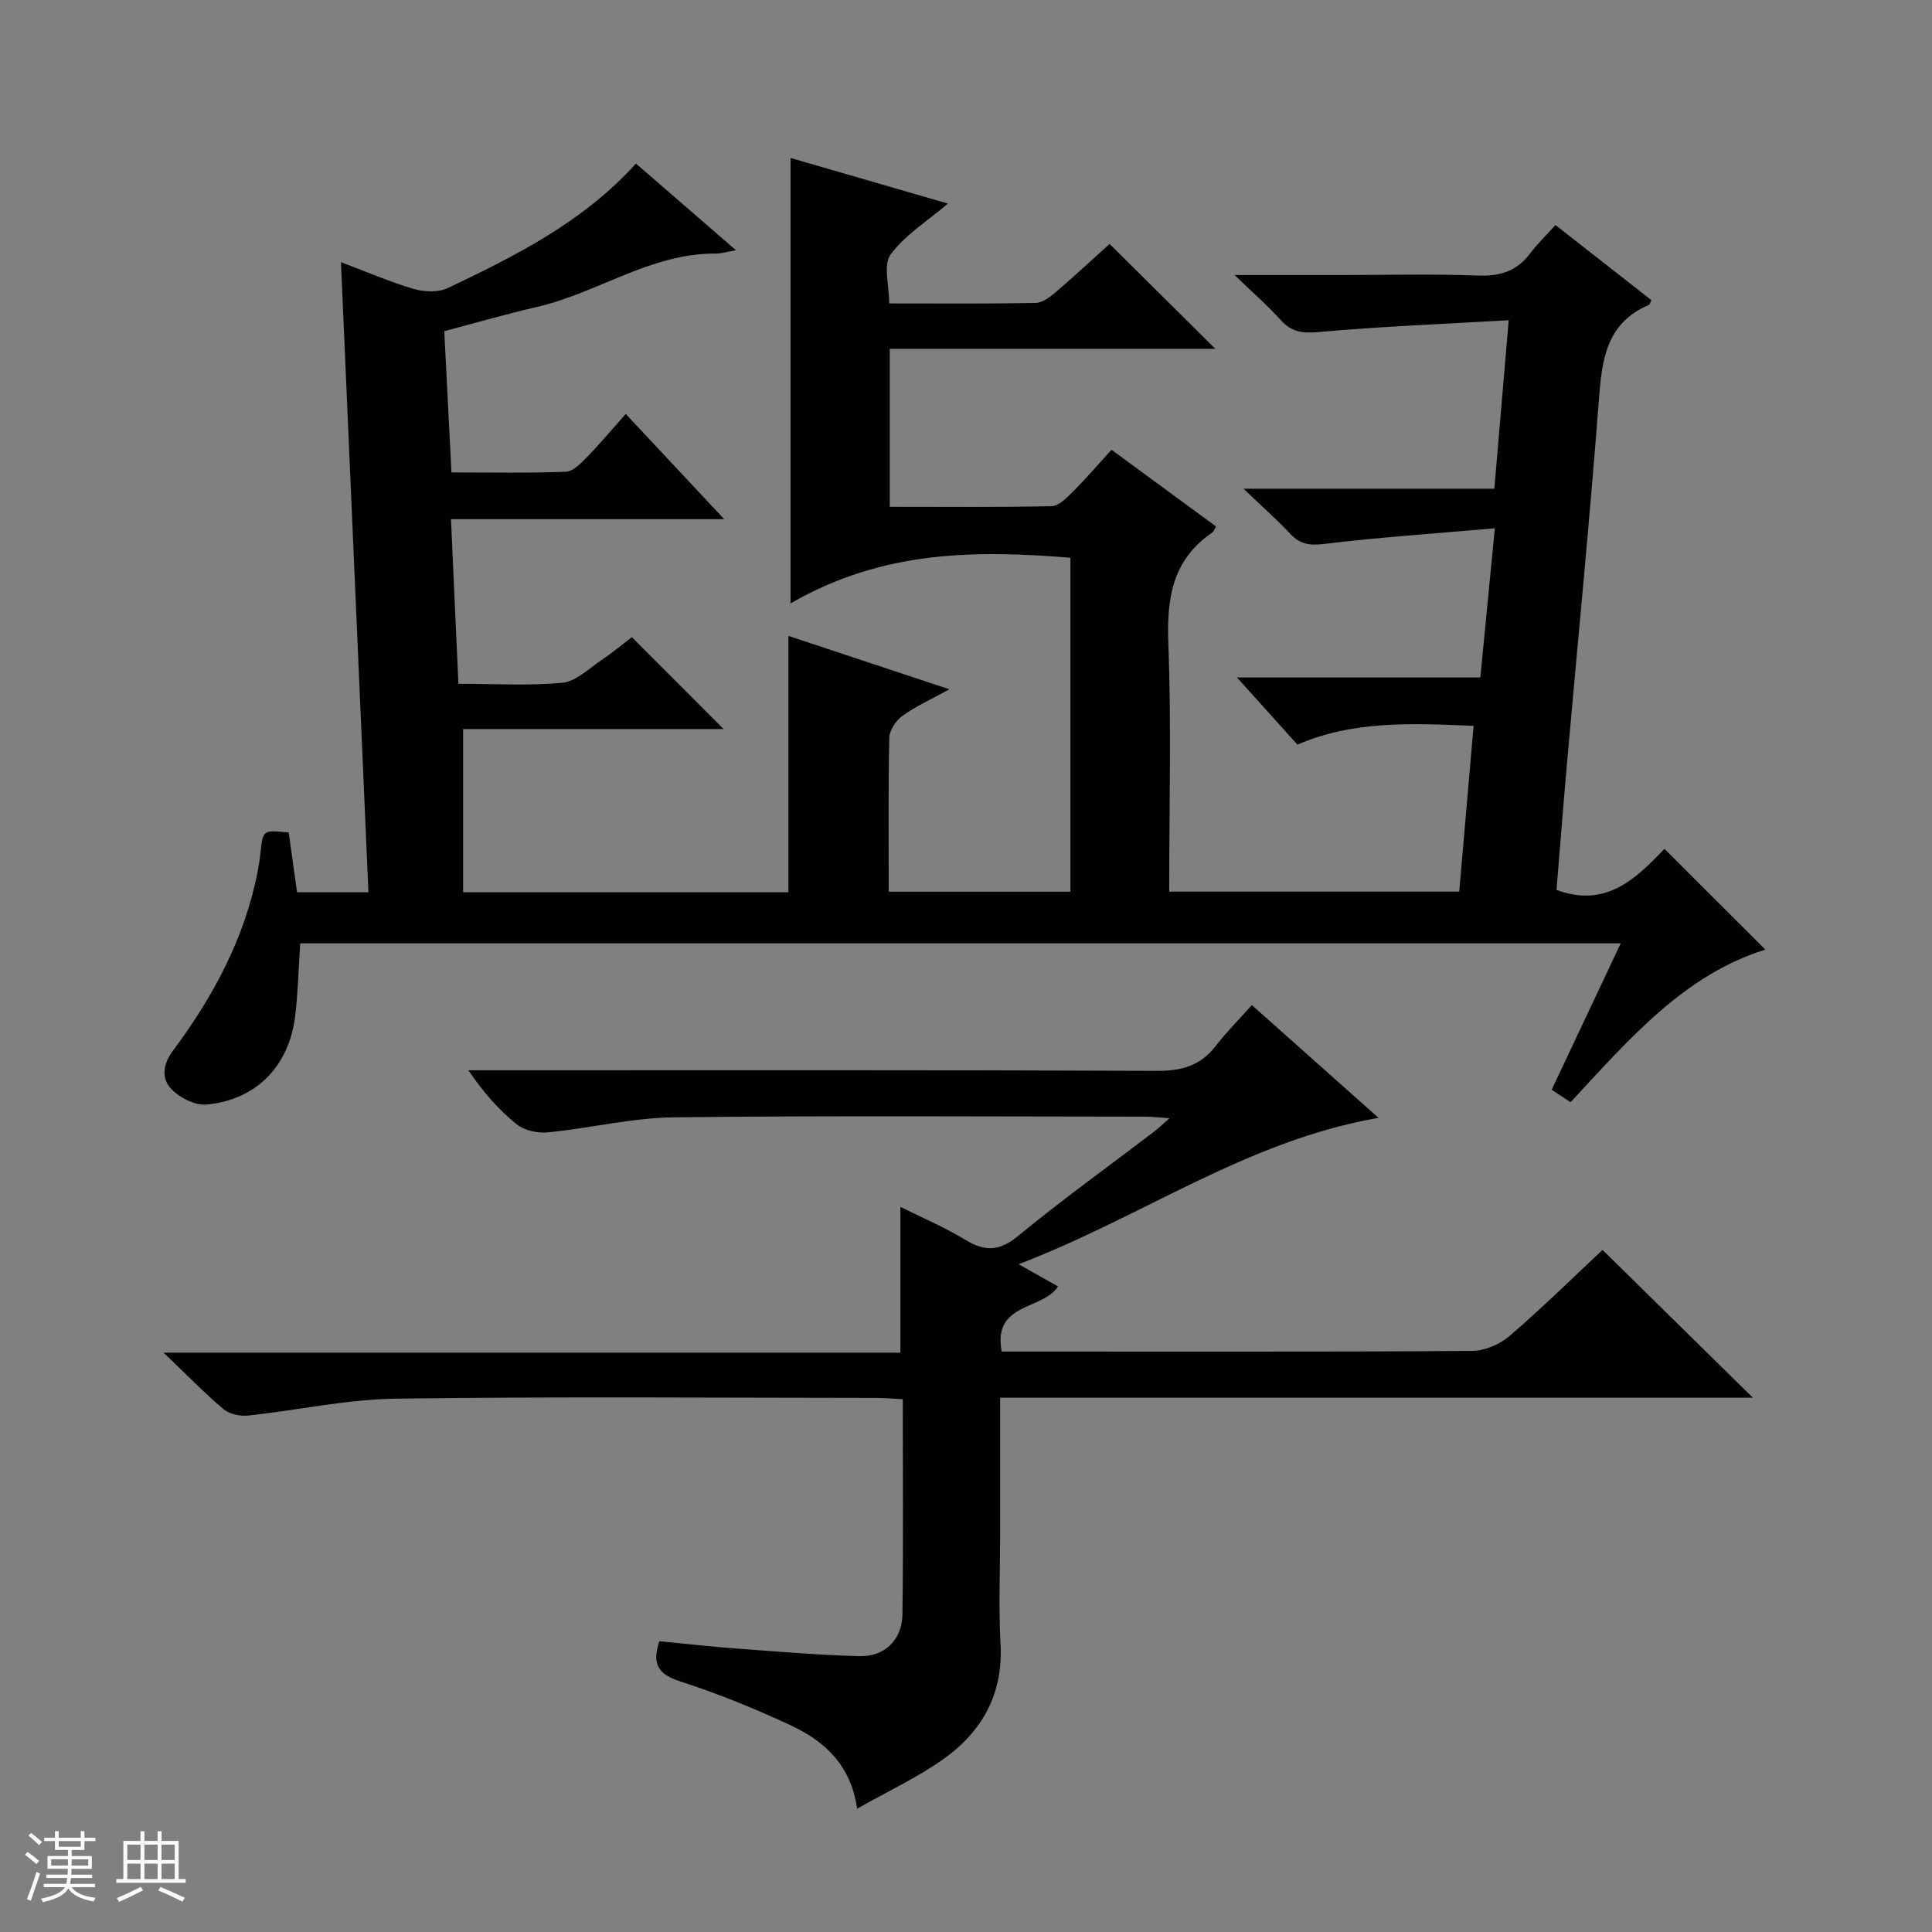 <svg enable-background="new 0 0 400 400" viewBox="0 0 400 400" xmlns="http://www.w3.org/2000/svg"><rect x="0" y="0" width="400" height="400" fill="#808080" stroke="none"/><path d="m5.17 384 .55-.58c.85.61 1.65 1.24 2.4 1.87l-.59.64c-.83-.73-1.62-1.38-2.36-1.93m1.22 9.53-.82-.34c.71-1.76 1.37-3.64 1.98-5.63.24.13.5.25.76.36-.6 1.67-1.24 3.54-1.92 5.61m-.5-13.5.57-.54c.56.44 1.31 1.06 2.26 1.87l-.64.64c-.68-.66-1.41-1.32-2.19-1.97m3.25.46h2.24v-1.36h.77v1.36h4.57v-1.36h.76v1.36h2.28v.69h-2.28v1.84h-2.64v1.26h4.18v2.64h-4.21c0 .45-.02.86-.05 1.21h4.32v.69h-4.38c-.04.34-.1.75-.19 1.22h5.15v.69h-4.82c.87 1.19 2.51 1.92 4.93 2.19-.17.31-.3.57-.37.76-2.77-.49-4.52-1.41-5.26-2.76-.56 1.26-2.3 2.23-5.24 2.9-.12-.24-.26-.48-.43-.72 2.73-.55 4.38-1.34 4.96-2.38h-4.38v-.69h4.65c.1-.38.17-.79.21-1.22h-4.32v-.69h4.4c.03-.34.05-.75.05-1.21h-4.2v-2.64h4.23v-1.26h-2.69v-1.84h-2.24zm1.46 4.46v1.29h3.45c.01-.4.02-.57.01-.53v-.32-.45h-3.46zm1.55-2.59h4.57v-1.19h-4.57zm6.11 2.59h-3.42v.77c-.01.19-.01.37-.02.53h3.44z" fill="#fcfafa"/><path d="m32.63 379.16h.82v1.98h3.54v7.89h1.46v.78h-14.37v-.78h1.46v-7.89h3.54v-1.98h.82v1.98h2.73zm-3.49 11.48.5.73c-1.61.82-3.28 1.63-5 2.41-.13-.27-.28-.55-.44-.82 1.75-.72 3.4-1.49 4.94-2.32m-2.78-5.55h2.73v-3.18h-2.73zm0 3.95h2.73v-3.2h-2.73zm3.54-3.95h2.73v-3.18h-2.73zm0 3.95h2.73v-3.2h-2.73zm7.89 4.68c-1.84-.92-3.51-1.7-5.02-2.32l.45-.73c1.89.8 3.57 1.55 5.04 2.23zm-1.62-11.81h-2.73v3.18h2.73zm-2.73 7.13h2.73v-3.2h-2.73z" fill="#fcfafa"/><g fill="#010103"><path d="m149.94 107.49c-19.66 0-37.89 0-56.57 0 .53 11.63 1.03 22.67 1.54 34.08 7.62 0 14.64.45 21.55-.22 2.78-.27 5.39-2.88 7.96-4.61 2.33-1.56 4.49-3.37 6.4-4.82 6.39 6.4 12.57 12.59 18.99 19.02-17.95 0-35.97 0-53.93 0v33.8h67.36c0-17.5 0-35.02 0-53.08 10.78 3.58 21.45 7.11 33.32 11.05-3.87 2.13-7 3.54-9.73 5.51-1.33.96-2.67 2.96-2.71 4.52-.24 10.49-.12 20.98-.12 31.87h37.62c0-22.92 0-45.85 0-69.14-19.44-1.56-38.76-1.63-57.95 9.46 0-31.88 0-61.7 0-92.23 10.47 3.04 21.3 6.18 32.59 9.45-4.39 3.74-8.96 6.55-11.88 10.56-1.56 2.14-.28 6.36-.28 10.11 10.41 0 20.37.09 30.33-.1 1.42-.03 2.99-1.25 4.19-2.27 3.92-3.35 7.69-6.87 11.11-9.95 7.26 7.21 14.4 14.3 21.89 21.72-22.3 0-44.76 0-67.41 0v32.71c11.3 0 22.41.11 33.51-.13 1.48-.03 3.11-1.7 4.35-2.94 2.7-2.7 5.2-5.61 8.06-8.74 7.62 5.59 14.64 10.75 21.64 15.88-.41.68-.5 1.06-.75 1.23-8.26 5.6-9.49 13.57-9.13 22.96.64 16.97.18 33.98.18 51.41h60.05c.96-11.13 1.94-22.47 2.97-34.32-12.62-.52-24.83-1.15-36.47 3.89-4.12-4.58-8-8.89-12.52-13.91h50.39c.99-10.15 1.93-19.8 3-30.88-12.34 1.08-23.9 1.85-35.37 3.24-3.04.37-4.98.05-7.01-2.12-2.72-2.91-5.73-5.56-9.66-9.32h51.94c.99-11.58 1.92-22.58 2.97-34.88-13.62.79-26.53 1.29-39.37 2.45-3.38.3-5.62-.01-7.87-2.52-2.62-2.92-5.61-5.51-9.51-9.29h21.86c9.5 0 19.01-.25 28.5.11 4.56.17 8.05-.88 10.81-4.56 1.49-1.99 3.31-3.73 5.26-5.9 6.9 5.4 13.38 10.47 19.84 15.53-.21.48-.26.9-.46.99-8.96 3.79-9.77 11.5-10.41 19.91-1.9 25.02-4.37 50-6.58 74.99-.77 8.76-1.45 17.52-2.17 26.24 10.33 3.85 16.63-2.53 22.35-8.51 7.11 7.1 13.98 13.97 20.89 20.87-16.75 5.19-28.16 18.47-40.33 31.59-1.18-.78-2.49-1.64-3.91-2.58 4.76-10.1 9.41-19.95 14.29-30.31-91.74 0-182.65 0-273.39 0-.34 5.12-.46 10.04-1.03 14.91-1.22 10.46-8.03 17.51-18.39 18.47-2.32.21-5.43-1.36-7.16-3.11-2.24-2.26-1.9-5.19.26-8.09 8.33-11.17 14.83-23.27 17.52-37.13.25-1.3.45-2.62.59-3.94.5-4.6.49-4.6 5.83-4.05.56 4 1.12 8.06 1.72 12.37h14.78c-1.89-43.22-3.77-86.34-5.69-130.46 5.56 2.09 10.22 4.12 15.07 5.54 2.16.63 5.05.76 7-.16 14.13-6.71 28.12-13.73 39.01-25.8 6.76 5.86 13.4 11.62 20.72 17.96-1.87.31-3.07.69-4.27.68-13.44-.07-24.39 8.16-36.95 11.05-6.28 1.44-12.48 3.25-19.19 5.02.49 9.59.98 19.15 1.49 29.24 8.11 0 15.9.16 23.68-.14 1.49-.06 3.1-1.72 4.32-2.97 2.66-2.73 5.11-5.66 8.08-9 6.88 7.37 13.08 13.98 20.39 21.79z"/><path d="m362.91 289.38c-52.01 0-103.69 0-155.84 0v28.03c0 7.67-.34 15.35.08 22.99.57 10.38-3.86 18.17-11.93 23.87-5.38 3.8-11.45 6.62-17.76 10.2-1.31-9.18-6.88-14.06-13.85-17.31-7.35-3.42-14.91-6.49-22.62-8.99-4.37-1.41-6.18-3.27-4.48-8.37 5.21.5 10.58 1.11 15.97 1.51 8.46.63 16.91 1.35 25.38 1.58 5.32.15 8.91-3.36 8.98-8.68.19-14.65.07-29.31.07-44.52-1.98-.1-3.74-.27-5.5-.27-33.16-.02-66.33-.3-99.48.16-10.22.14-20.4 2.42-30.63 3.5-1.65.17-3.83-.32-5.05-1.35-3.93-3.32-7.53-7.04-12.39-11.68h152.56c0-10.26 0-19.82 0-30.18 4.51 2.25 9.16 4.21 13.42 6.81 4.09 2.49 7.09 2.4 10.99-.82 9.11-7.51 18.73-14.41 28.13-21.58.87-.67 1.66-1.44 3.17-2.76-2.25-.15-3.65-.33-5.06-.33-32.49-.02-64.99-.24-97.48.14-8.72.1-17.4 2.25-26.13 3.11-2.11.21-4.86-.36-6.45-1.64-3.72-2.98-6.91-6.61-10.04-11.21h5.61c45.66 0 91.32-.08 136.98.12 5.1.02 8.98-1.06 12.12-5.13 2.23-2.89 4.83-5.49 7.5-8.49 8.96 7.97 17.21 15.32 26.23 23.35-27.38 4.75-48.95 20.56-74.52 30.3 3.58 2.02 5.93 3.34 8.17 4.61-3.23 4.98-13.6 3.27-11.67 13.48h4.93c30.83 0 61.66.08 92.48-.14 2.63-.02 5.75-1.38 7.78-3.13 6.8-5.85 13.2-12.16 19.21-17.78 10.34 10.16 20.48 20.14 31.12 30.6z"/></g></svg>
